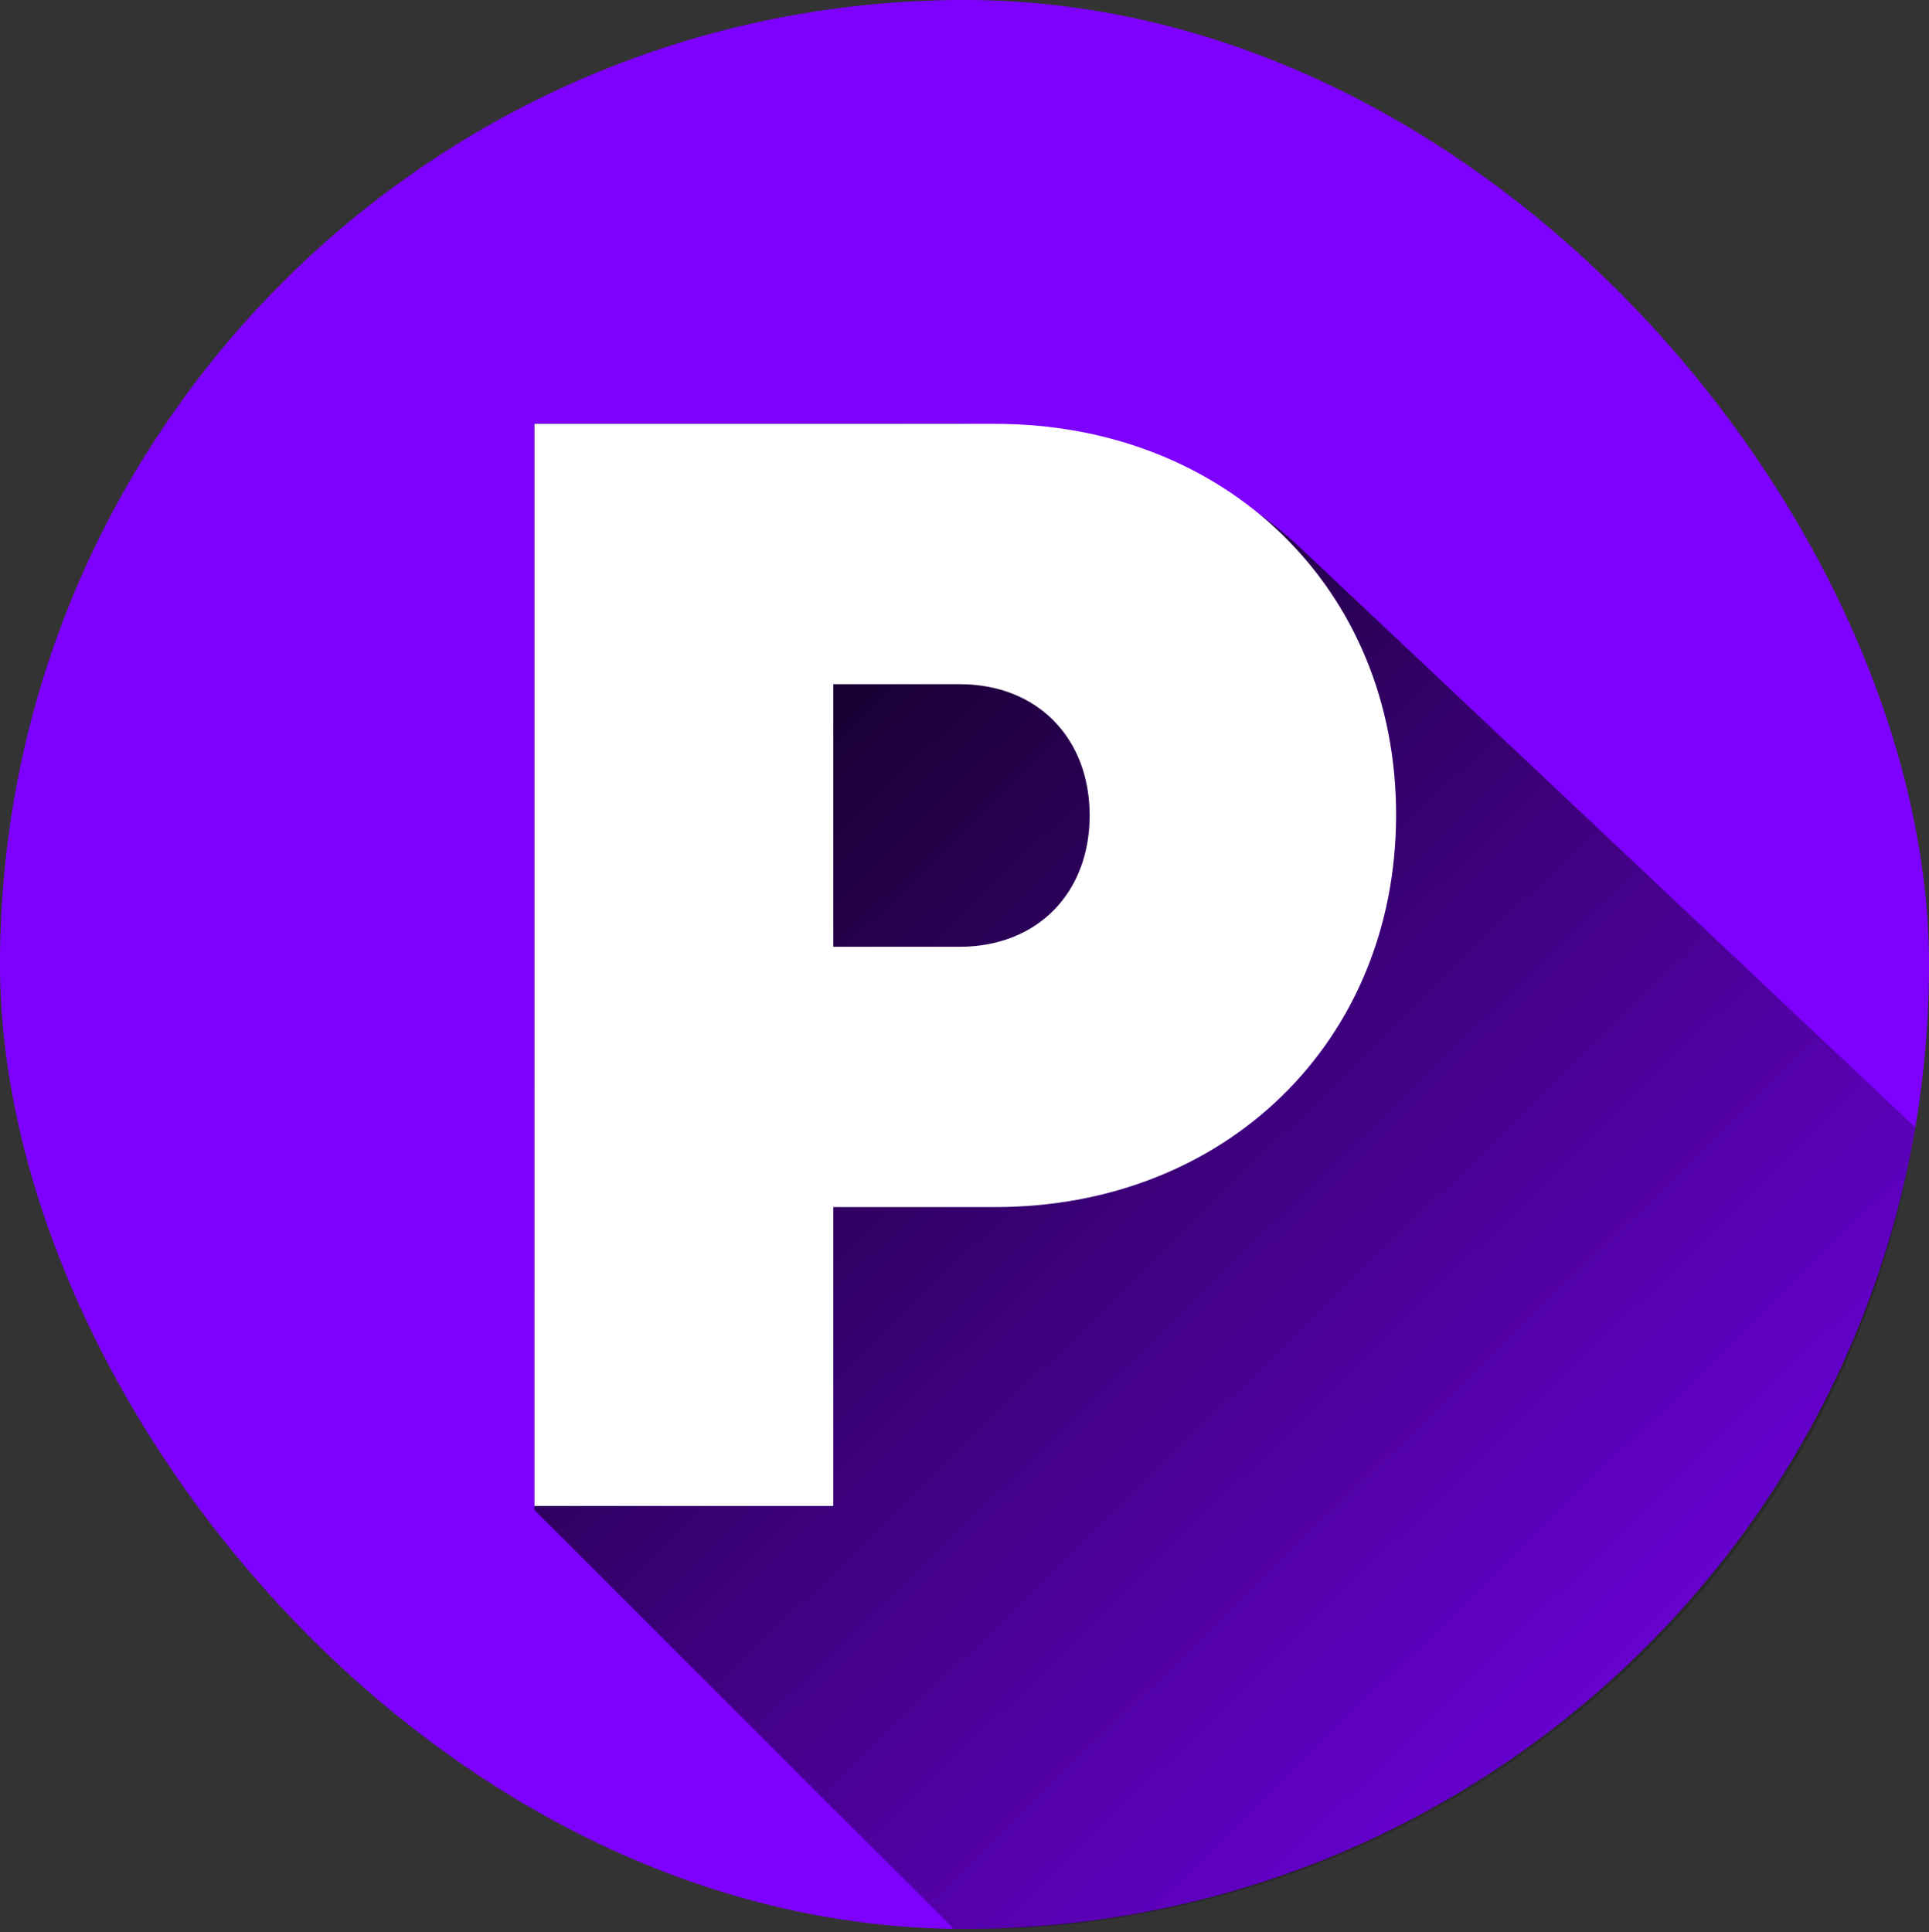 <svg width="628" height="629" viewBox="0 0 628 629" fill="none" xmlns="http://www.w3.org/2000/svg">
<rect x="0" y="0" width="628" height="629" fill="#333333" stroke="none"/>
<rect width="628" height="628" rx="314" fill="#7E01FF"/>
<path d="M623.5 367L423.747 178.743C395.781 152.294 357.233 138 312.234 138H174V491.636L310.5 628C460.5 631 598.5 523.5 623.5 367Z" fill="url(#paint0_linear_15_53)"/>
<path d="M454.515 265.281C454.515 339.158 398.878 392.994 323.994 392.994H271.274V490.294H174V138H323.994C398.878 137.996 454.515 191.404 454.515 265.281ZM354.744 265.497C354.744 240.454 337.905 222.748 312.358 222.748H271.274V308.246H312.358C337.905 308.246 354.744 290.536 354.744 265.497Z" fill="white"/>
<defs>
<linearGradient id="paint0_linear_15_53" x1="130.462" y1="179.079" x2="593.38" y2="654.188" gradientUnits="userSpaceOnUse">
<stop/>
<stop offset="1" stop-opacity="0"/>
</linearGradient>
</defs>
</svg>
